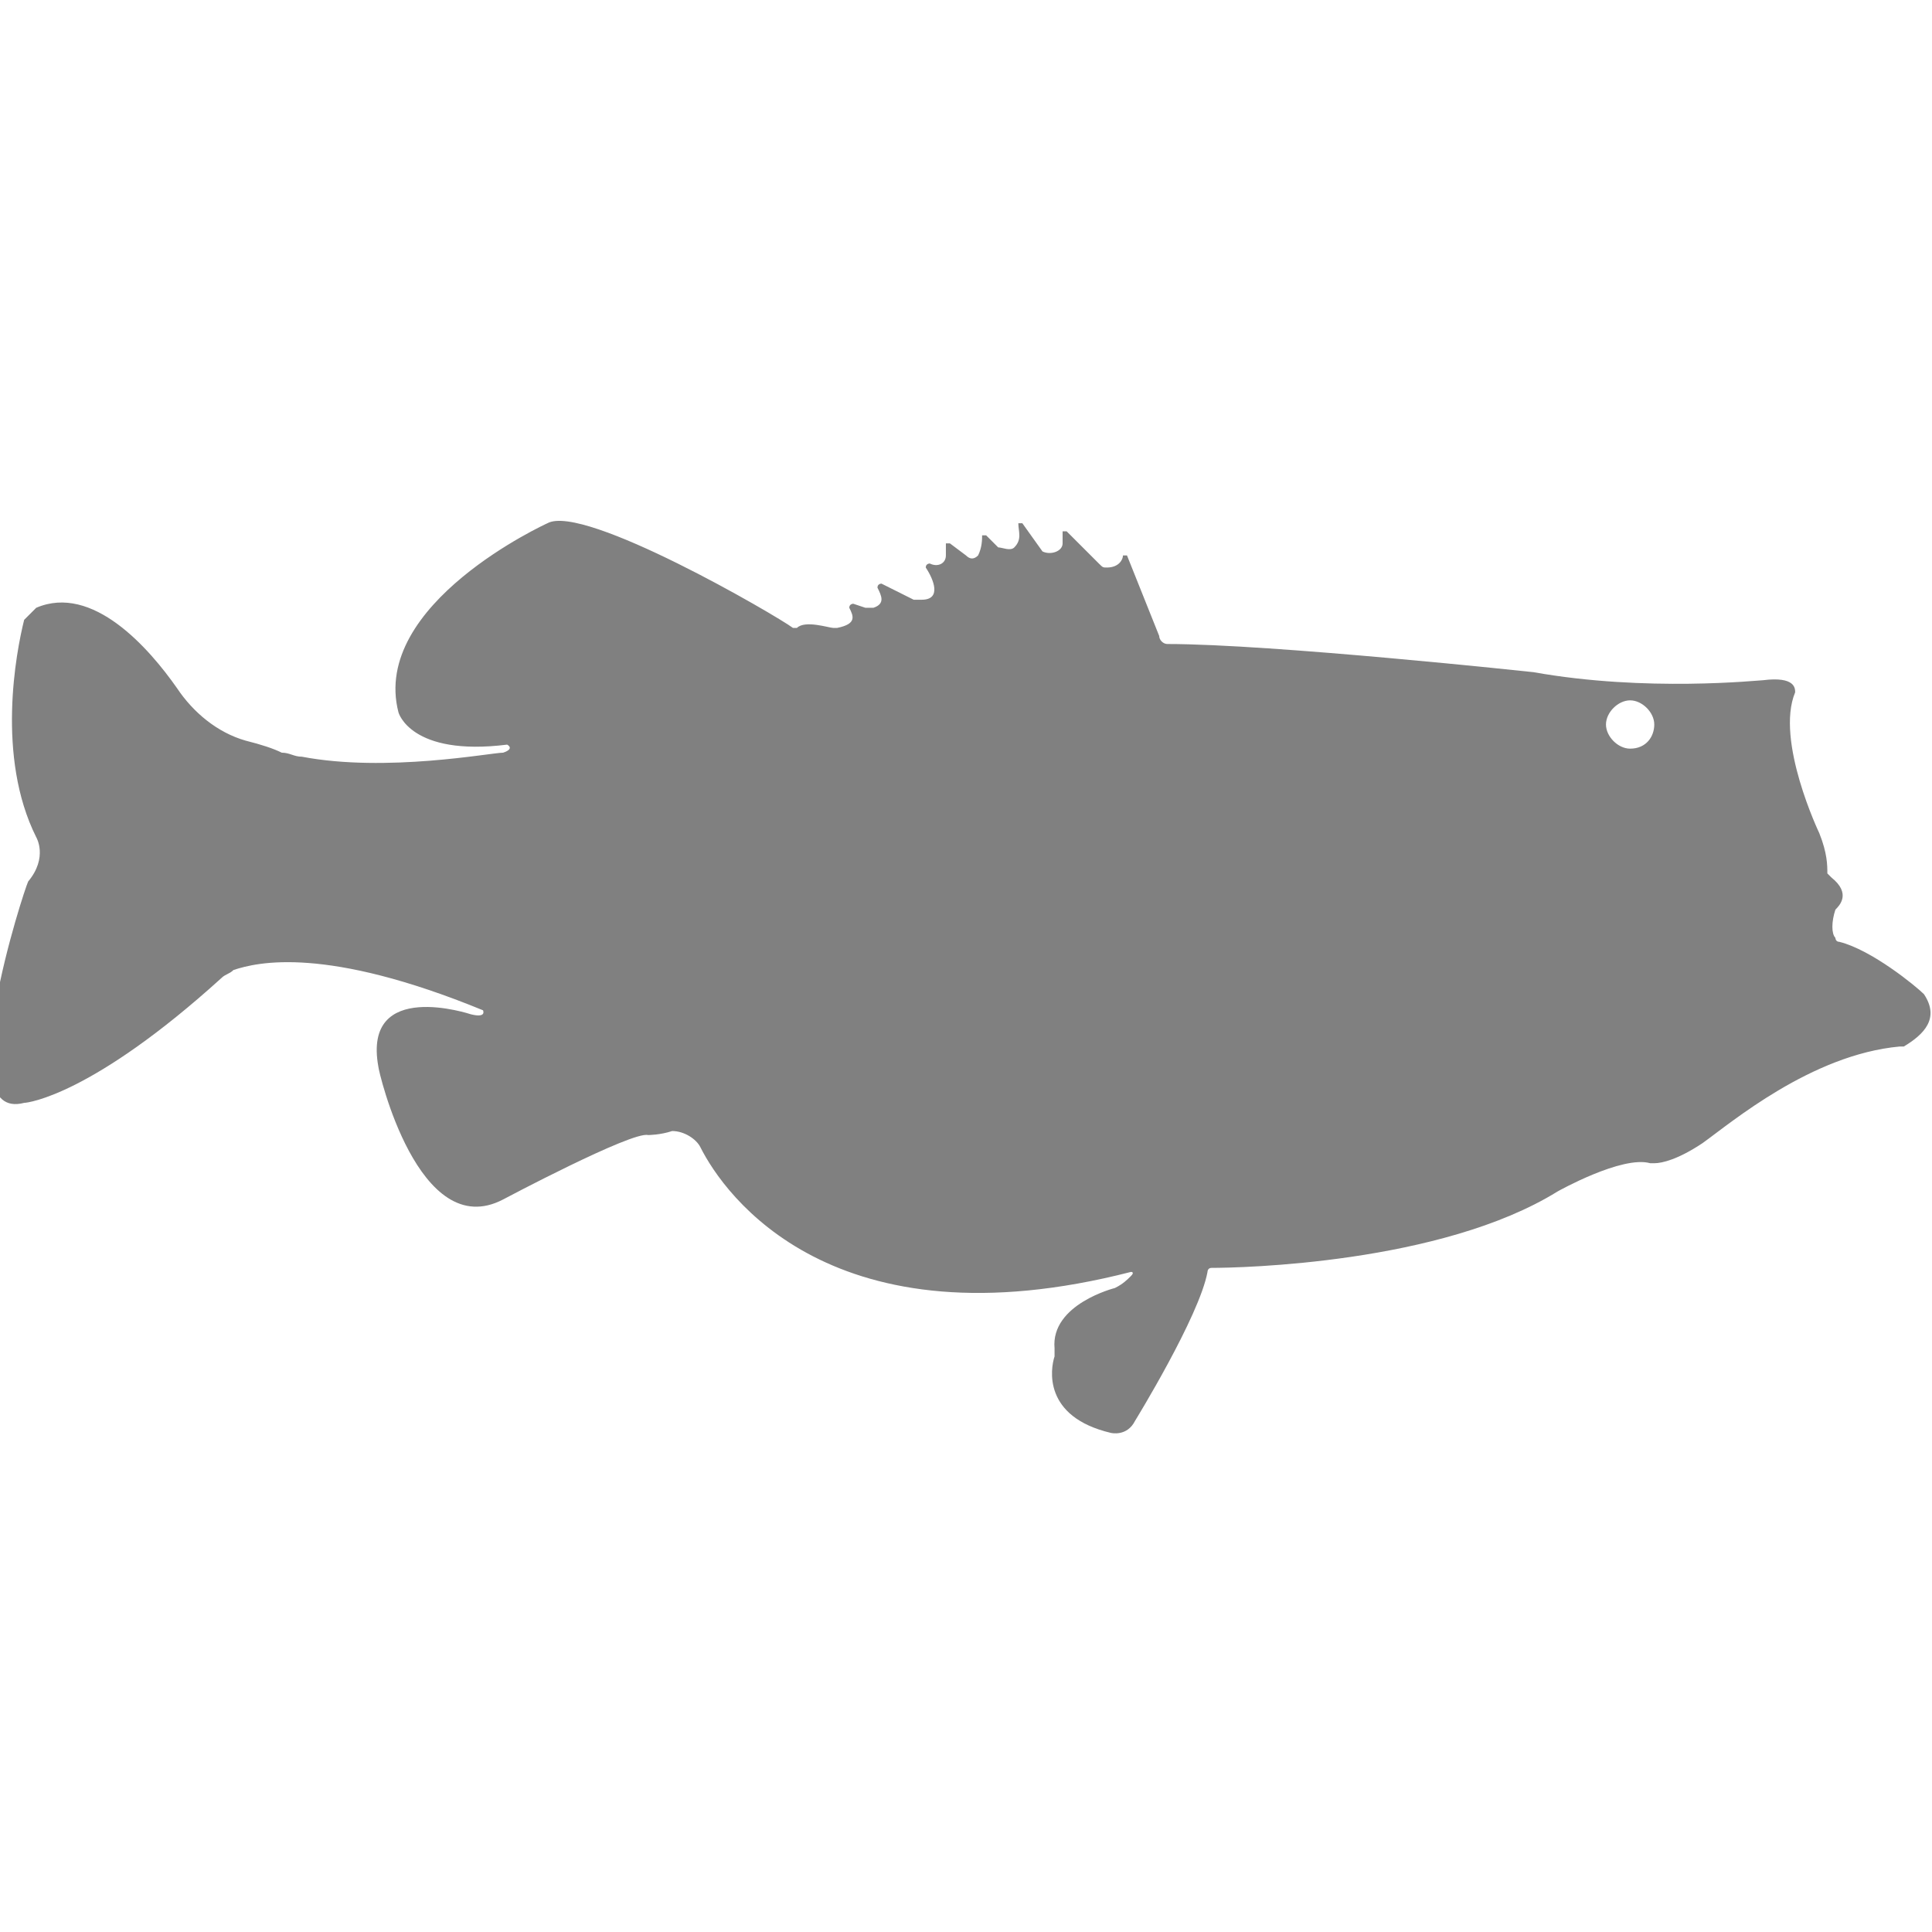 <?xml version="1.0" encoding="utf-8"?>
<!-- Generator: Adobe Illustrator 19.1.0, SVG Export Plug-In . SVG Version: 6.00 Build 0)  -->
<svg version="1.1" id="Layer_1" xmlns="http://www.w3.org/2000/svg" xmlns:xlink="http://www.w3.org/1999/xlink" x="0px" y="0px"
	 viewBox="0 0 48 48" style="enable-background:new 0 0 48 48;" xml:space="preserve">
<style type="text/css">
	.st0{fill:#808080;}
</style>
<path class="st0" d="M47.8,24.7C47.8,24.7,47.8,24.6,47.8,24.7c-0.2-0.2-1.3-1.1-2.1-1.3c-0.1,0-0.1-0.1-0.1-0.1
	c-0.1-0.1-0.1-0.4,0-0.7c0,0,0,0,0,0c0.1-0.1,0.4-0.4-0.1-0.8c0,0-0.1-0.1-0.1-0.1c0-0.2,0-0.5-0.2-1c0,0-1.1-2.3-0.6-3.5
	c0,0,0,0,0,0c0-0.1,0-0.4-0.8-0.3c0,0,0,0,0,0c-0.1,0-2.9,0.3-5.7-0.2c0,0-6.5-0.7-9.1-0.7c-0.1,0-0.2-0.1-0.2-0.2c0,0,0,0,0,0
	l-0.8-2c0,0-0.1,0-0.1,0c0,0.1-0.1,0.3-0.4,0.3c-0.1,0-0.1,0-0.2-0.1l-0.8-0.8c0,0-0.1,0-0.1,0c0,0.1,0,0.2,0,0.3
	c0,0.2-0.3,0.3-0.5,0.2L25.4,13c0,0-0.1,0-0.1,0c0,0.2,0.1,0.4-0.1,0.6c-0.1,0.1-0.3,0-0.4,0l-0.3-0.3c0,0-0.1,0-0.1,0
	c0,0.1,0,0.3-0.1,0.5c-0.1,0.1-0.2,0.1-0.3,0l-0.4-0.3c0,0-0.1,0-0.1,0c0,0.1,0,0.2,0,0.3c0,0.2-0.2,0.3-0.4,0.2L23.1,14
	c0,0-0.1,0-0.1,0.1c0.2,0.3,0.4,0.8-0.1,0.8c-0.1,0-0.2,0-0.2,0l-0.8-0.4c0,0-0.1,0-0.1,0.1c0.1,0.2,0.2,0.4-0.1,0.5
	c-0.1,0-0.1,0-0.2,0l-0.3-0.1c0,0-0.1,0-0.1,0.1c0.1,0.2,0.2,0.4-0.3,0.5c0,0-0.1,0-0.1,0c-0.1,0-0.7-0.2-0.9,0c0,0,0,0-0.1,0
	c-0.4-0.3-5.2-3.1-6.1-2.6c0,0-4.4,2-3.7,4.7c0,0,0.3,1.1,2.7,0.8c0,0,0.2,0.1-0.1,0.2c-0.3,0-2.9,0.5-5,0.1c-0.2,0-0.3-0.1-0.5-0.1
	c-0.2-0.1-0.5-0.2-0.9-0.3c-0.7-0.2-1.3-0.7-1.7-1.3c-0.7-1-2.1-2.6-3.5-2c-0.1,0.1-0.2,0.2-0.3,0.3c-0.2,0.8-0.7,3.4,0.3,5.4
	c0,0,0,0,0,0c0,0,0.3,0.5-0.2,1.1c0,0,0,0,0,0c-0.1,0.2-2,6-0.1,5.5c0,0,0,0,0,0c0.1,0,1.7-0.2,4.9-3.1c0.1-0.1,0.2-0.1,0.3-0.2
	c0.6-0.2,2.3-0.6,6.2,1c0,0,0.1,0.2-0.3,0.1c0,0-2.7-0.9-2.3,1.3c0,0,0,0,0,0c0,0.1,1,4.4,3.1,3.3c0,0,3.2-1.7,3.6-1.6
	c0,0,0.3,0,0.6-0.1c0.3,0,0.6,0.2,0.7,0.4c0.6,1.2,3.3,5,10.7,3.1c0,0,0.1,0,0,0.1c-0.1,0.1-0.2,0.2-0.4,0.3c0,0-1.6,0.4-1.5,1.5
	c0,0.1,0,0.1,0,0.2c-0.1,0.3-0.3,1.5,1.4,1.9c0,0,0.4,0.1,0.6-0.3c0,0,1.6-2.6,1.8-3.7c0,0,0-0.1,0.1-0.1c0.7,0,5.7-0.1,8.6-1.9
	c0,0,1.6-0.9,2.3-0.7c0,0,0.1,0,0.1,0c0.2,0,0.6-0.1,1.2-0.5c0.7-0.5,2.7-2.2,4.9-2.4c0,0,0.1,0,0.1,0
	C47.8,25.7,48.2,25.3,47.8,24.7z M40.5,18.6c-0.3,0-0.6-0.3-0.6-0.6c0-0.3,0.3-0.6,0.6-0.6c0.3,0,0.6,0.3,0.6,0.6
	C41.1,18.3,40.9,18.6,40.5,18.6z"/>
</svg>
